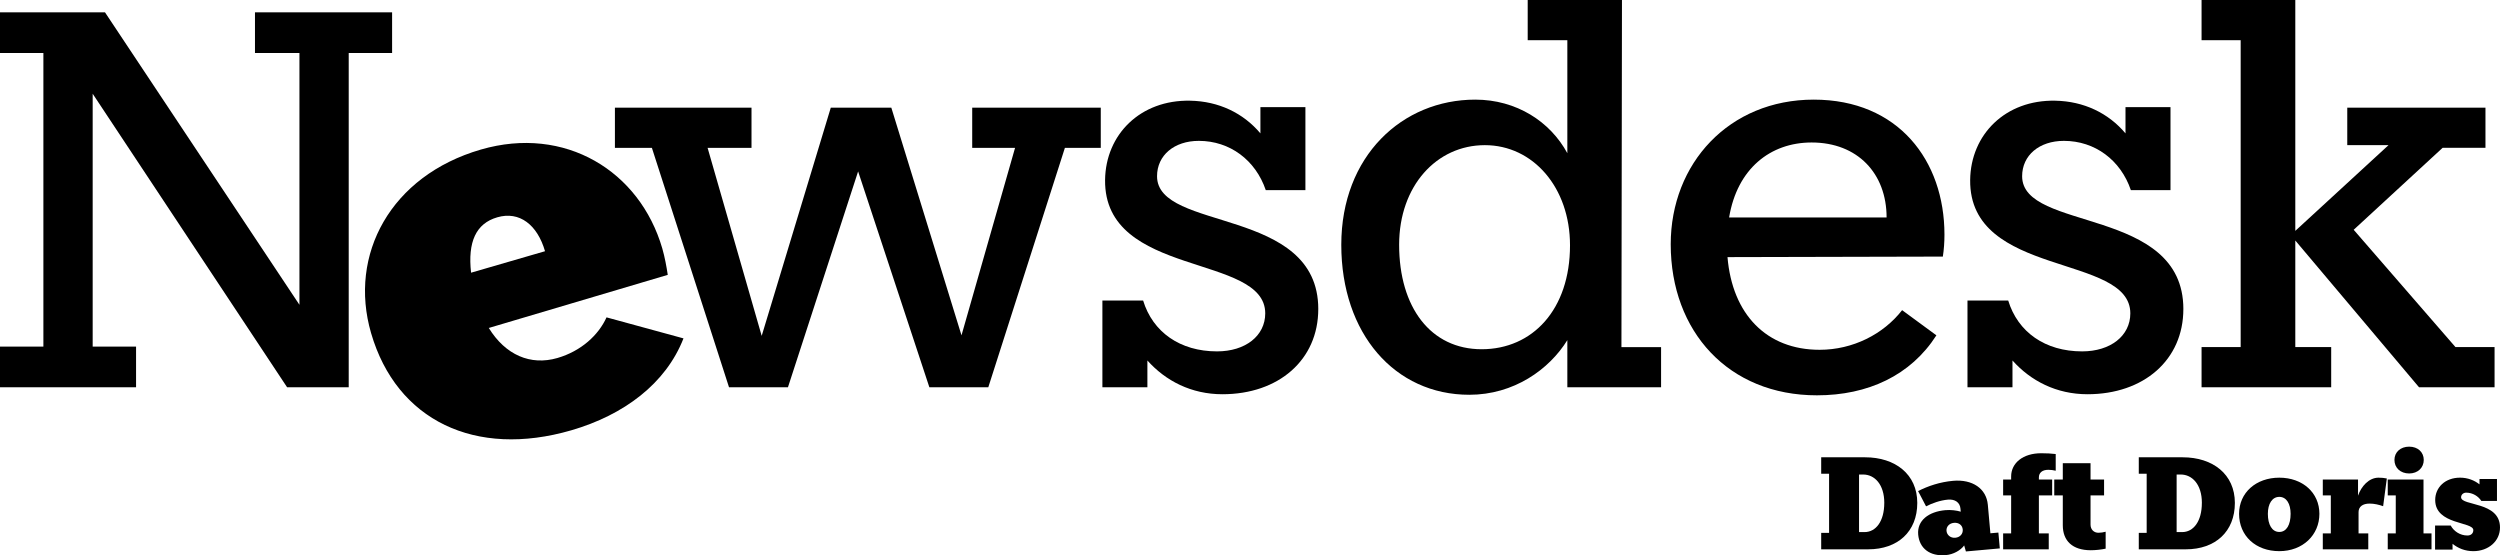 <?xml version="1.0" encoding="UTF-8"?><svg id="a" xmlns="http://www.w3.org/2000/svg" viewBox="0 0 1647.41 365.89"><g><path d="M1263.42,331.4c0,18.88-12.82,30.58-32.31,30.58h-31.01v-10.83h5.2v-38.98h-5.2v-10.83h28.93c19.84,0,34.39,11.17,34.39,30.06Zm-21.74,0c0-12.21-6.41-18.71-13.95-18.71h-2.69v37.94h3.64c7.45,0,12.99-7.1,12.99-19.23Z"/><path d="M1343.55,314.6v1.39h8.75v10.48h-8.75v25.03h6.5v10.48h-30.06v-10.48h5.28v-25.03h-5.28v-10.48h5.28v-1.99c0-8.92,7.8-15.33,19.84-15.33,3.38,0,6.76,.17,9.53,.52v11c-1.3-.35-3.29-.61-4.85-.61-4.07,0-6.24,1.99-6.24,5.02Z"/><path d="M1359.31,346.13v-19.66h-5.63v-10.48h5.63v-10.74h18.28v10.74h8.92v10.48h-8.92v19.23c0,3.29,2.25,5.37,5.2,5.37,1.56,0,3.29-.26,4.76-.69v11.17c-2.86,.61-6.67,1.04-9.79,1.04-12.04,0-18.45-6.15-18.45-16.46Z"/><path d="M1472.7,331.4c0,18.88-12.82,30.58-32.31,30.58h-31.01v-10.83h5.2v-38.98h-5.2v-10.83h28.93c19.84,0,34.39,11.17,34.39,30.06Zm-21.74,0c0-12.21-6.41-18.71-13.95-18.71h-2.69v37.94h3.64c7.45,0,12.99-7.1,12.99-19.23Z"/><path d="M1475.47,338.59c0-13.95,11.17-23.82,26.51-23.82s26.42,9.87,26.42,23.82-10.91,24.6-26.42,24.6-26.51-10.05-26.51-24.6Zm33.96,0c0-6.67-2.77-11.17-7.45-11.17s-7.54,4.5-7.54,11.17c0,7.19,2.77,11.95,7.54,11.95s7.45-4.76,7.45-11.95Z"/><path d="M1572.83,315.29l-2.43,18.28c-2.6-.95-5.8-1.73-8.92-1.73-4.5,0-7.28,1.99-7.28,5.63v14.03h6.41v10.48h-29.97v-10.48h5.28v-25.03h-5.28v-10.48h23.21v10.65c2.08-6.06,7.1-11.87,13.51-11.87,1.91,0,3.81,.17,5.46,.52Z"/><path d="M1602.28,351.5v10.48h-28.84v-10.48h5.28v-25.03h-5.28v-10.48h23.56v35.51h5.28Zm-24.43-48.42c0-5.11,3.98-8.75,9.7-8.75s9.62,3.64,9.62,8.75-3.9,8.92-9.62,8.92-9.7-3.72-9.7-8.92Z"/><path d="M1647.41,347.6c0,9.01-7.62,15.59-17.58,15.59-5.46,0-10.05-1.91-13.69-4.85v3.81h-11.52v-15.85h10.31c1.99,3.72,6.15,6.58,11,6.58,2.43,0,3.9-1.47,3.9-3.55,0-5.72-25.12-3.38-25.12-19.84,0-8.32,6.58-14.73,16.37-14.73,5.02,0,9.44,1.73,12.82,4.42v-3.55h11.52v14.47h-10.31c-1.99-3.12-5.72-5.46-9.96-5.46-1.99,0-3.38,1.39-3.38,3.03,0,5.89,25.64,2.6,25.64,19.92Z"/></g><path d="M1316.86,350.94l.94,10.44-22.34,2.01-1.14-3.98c-2.4,3.35-7.21,5.95-12.04,6.39-10.53,.95-17.44-4.43-18.26-13.49-.85-9.4,6.99-15.15,17.86-16.13,3.45-.31,7.32,.12,10.18,1l-.19-2.07c-.35-3.88-3.44-6.3-8.27-5.87-5.09,.46-10.32,2.32-14.39,4.42l-5.25-10.05c6.57-3.37,14.42-5.99,23.05-6.77,12.68-1.14,21.94,5.07,22.9,15.77l1.69,18.81,5.26-.47Zm-23.49-2.06c-.25-2.76-2.5-4.64-5.78-4.35-3.28,.29-5.15,2.72-4.91,5.31,.24,2.67,2.61,4.81,5.8,4.52s5.15-2.64,4.9-5.48Z"/><g><g><path d="M258.38,34.94h-28.59V255.21h-40.59L61.07,61.77V228.38h28.59v26.83H0v-26.83H28.59V34.94H0V8.12H69.18L197.32,200.85V34.94h-29.3V8.12h90.36v26.83Z"/><path d="M725.38,97.42h-23.65l-50.48,157.78h-38.83l-46.95-142.25-46.24,142.25h-38.83l-50.83-157.78h-24.36v-26.47h90.01v26.47h-28.94l35.65,123.9,45.53-150.37h39.89l46.24,150.02,35.3-123.54h-28.24v-26.47h84.72v26.47Z"/><path d="M868.69,203.67c0,33.53-26.12,56.12-63.18,56.12-20.47,0-37.42-8.82-49.42-22.24v17.65h-29.65v-57.18h26.83c6.35,20.83,24.36,33.53,48.71,33.53,18.71,0,31.77-10.24,31.77-25.06,0-39.53-106.25-23.3-105.54-87.89,.35-30,23.3-52.95,56.12-52.24,18.71,.35,34.95,8.12,46.24,21.53v-17.3h29.65v54.71h-26.12c-6.71-19.77-23.65-32.47-44.12-32.47-16.24,0-27.53,9.53-27.53,23.3,0,36.71,106.25,19.77,106.25,87.54Z"/><path d="M1094.59,228.73v26.47h-61.77v-31.06c-12,19.41-35.3,36-64.6,36-49.06,0-84.36-40.24-84.36-98.83s40.24-95.66,88.25-95.66c27.18,0,49.42,14.47,60.71,35.3V26.47h-26.12V0h62.12l-.35,228.73h26.12Zm-60.01-67.07c0-38.12-24.36-66.01-56.12-66.01s-56.48,26.83-56.48,65.65c0,41.3,20.83,68.83,54.36,68.83s58.24-26.12,58.24-68.48Z"/><path d="M1280.26,169.08l-141.9,.35c3.18,37.77,25.77,61.07,60.71,61.07,21.88,0,42-10.24,54.36-26.12l22.59,16.59c-16.94,26.47-45.18,39.53-78.71,39.53-58.24,0-96.36-42-96.36-99.54,0-53.3,38.47-95.31,94.25-95.31s86.13,40.24,86.13,88.95c0,4.94-.35,9.88-1.06,14.47Zm-37.06-25.77c0-28.94-19.06-49.42-49.42-49.42-27.18,0-49.06,17.3-54.36,49.42h103.78Z"/><path d="M1438.75,203.67c0,33.53-26.12,56.12-63.18,56.12-20.47,0-37.42-8.82-49.42-22.24v17.65h-29.65v-57.18h26.83c6.35,20.83,24.36,33.53,48.71,33.53,18.71,0,31.77-10.24,31.77-25.06,0-39.53-106.25-23.3-105.54-87.89,.35-30,23.3-52.95,56.12-52.24,18.71,.35,34.95,8.12,46.24,21.53v-17.3h29.65v54.71h-26.12c-6.71-19.77-23.65-32.47-44.12-32.47-16.24,0-27.53,9.53-27.53,23.3,0,36.71,106.25,19.77,106.25,87.54Z"/><path d="M1643.83,228.73v26.47h-49.77l-81.54-96.72v70.24h23.65v26.47h-85.42v-26.47h25.77V26.47h-25.77V0h61.77V152.13l61.42-56.48h-27.18v-24.71h91.07v26.47h-28.24l-58.6,54.01,67.07,77.3h25.77Z"/></g><path d="M440.04,181.12l-117.95,35c10.96,17.81,27.51,24.94,45.2,19.8,15.69-4.56,27.1-15.11,32.39-26.79l50.71,13.85c-11.61,29.79-39.25,50.5-73.96,60.58-63.08,18.33-115.13-6.35-131.91-64.09-15.03-51.73,12.95-103.65,72.35-120.92,55.4-16.1,104.71,14.09,119.55,65.15,1.65,5.67,2.82,12.21,3.61,17.41Zm-80.89-15.58c-5.04-17.36-16.78-26.61-31.47-22.34-14.02,4.07-19.55,16.18-17.26,36.5l48.73-14.16Z"/></g></svg>
